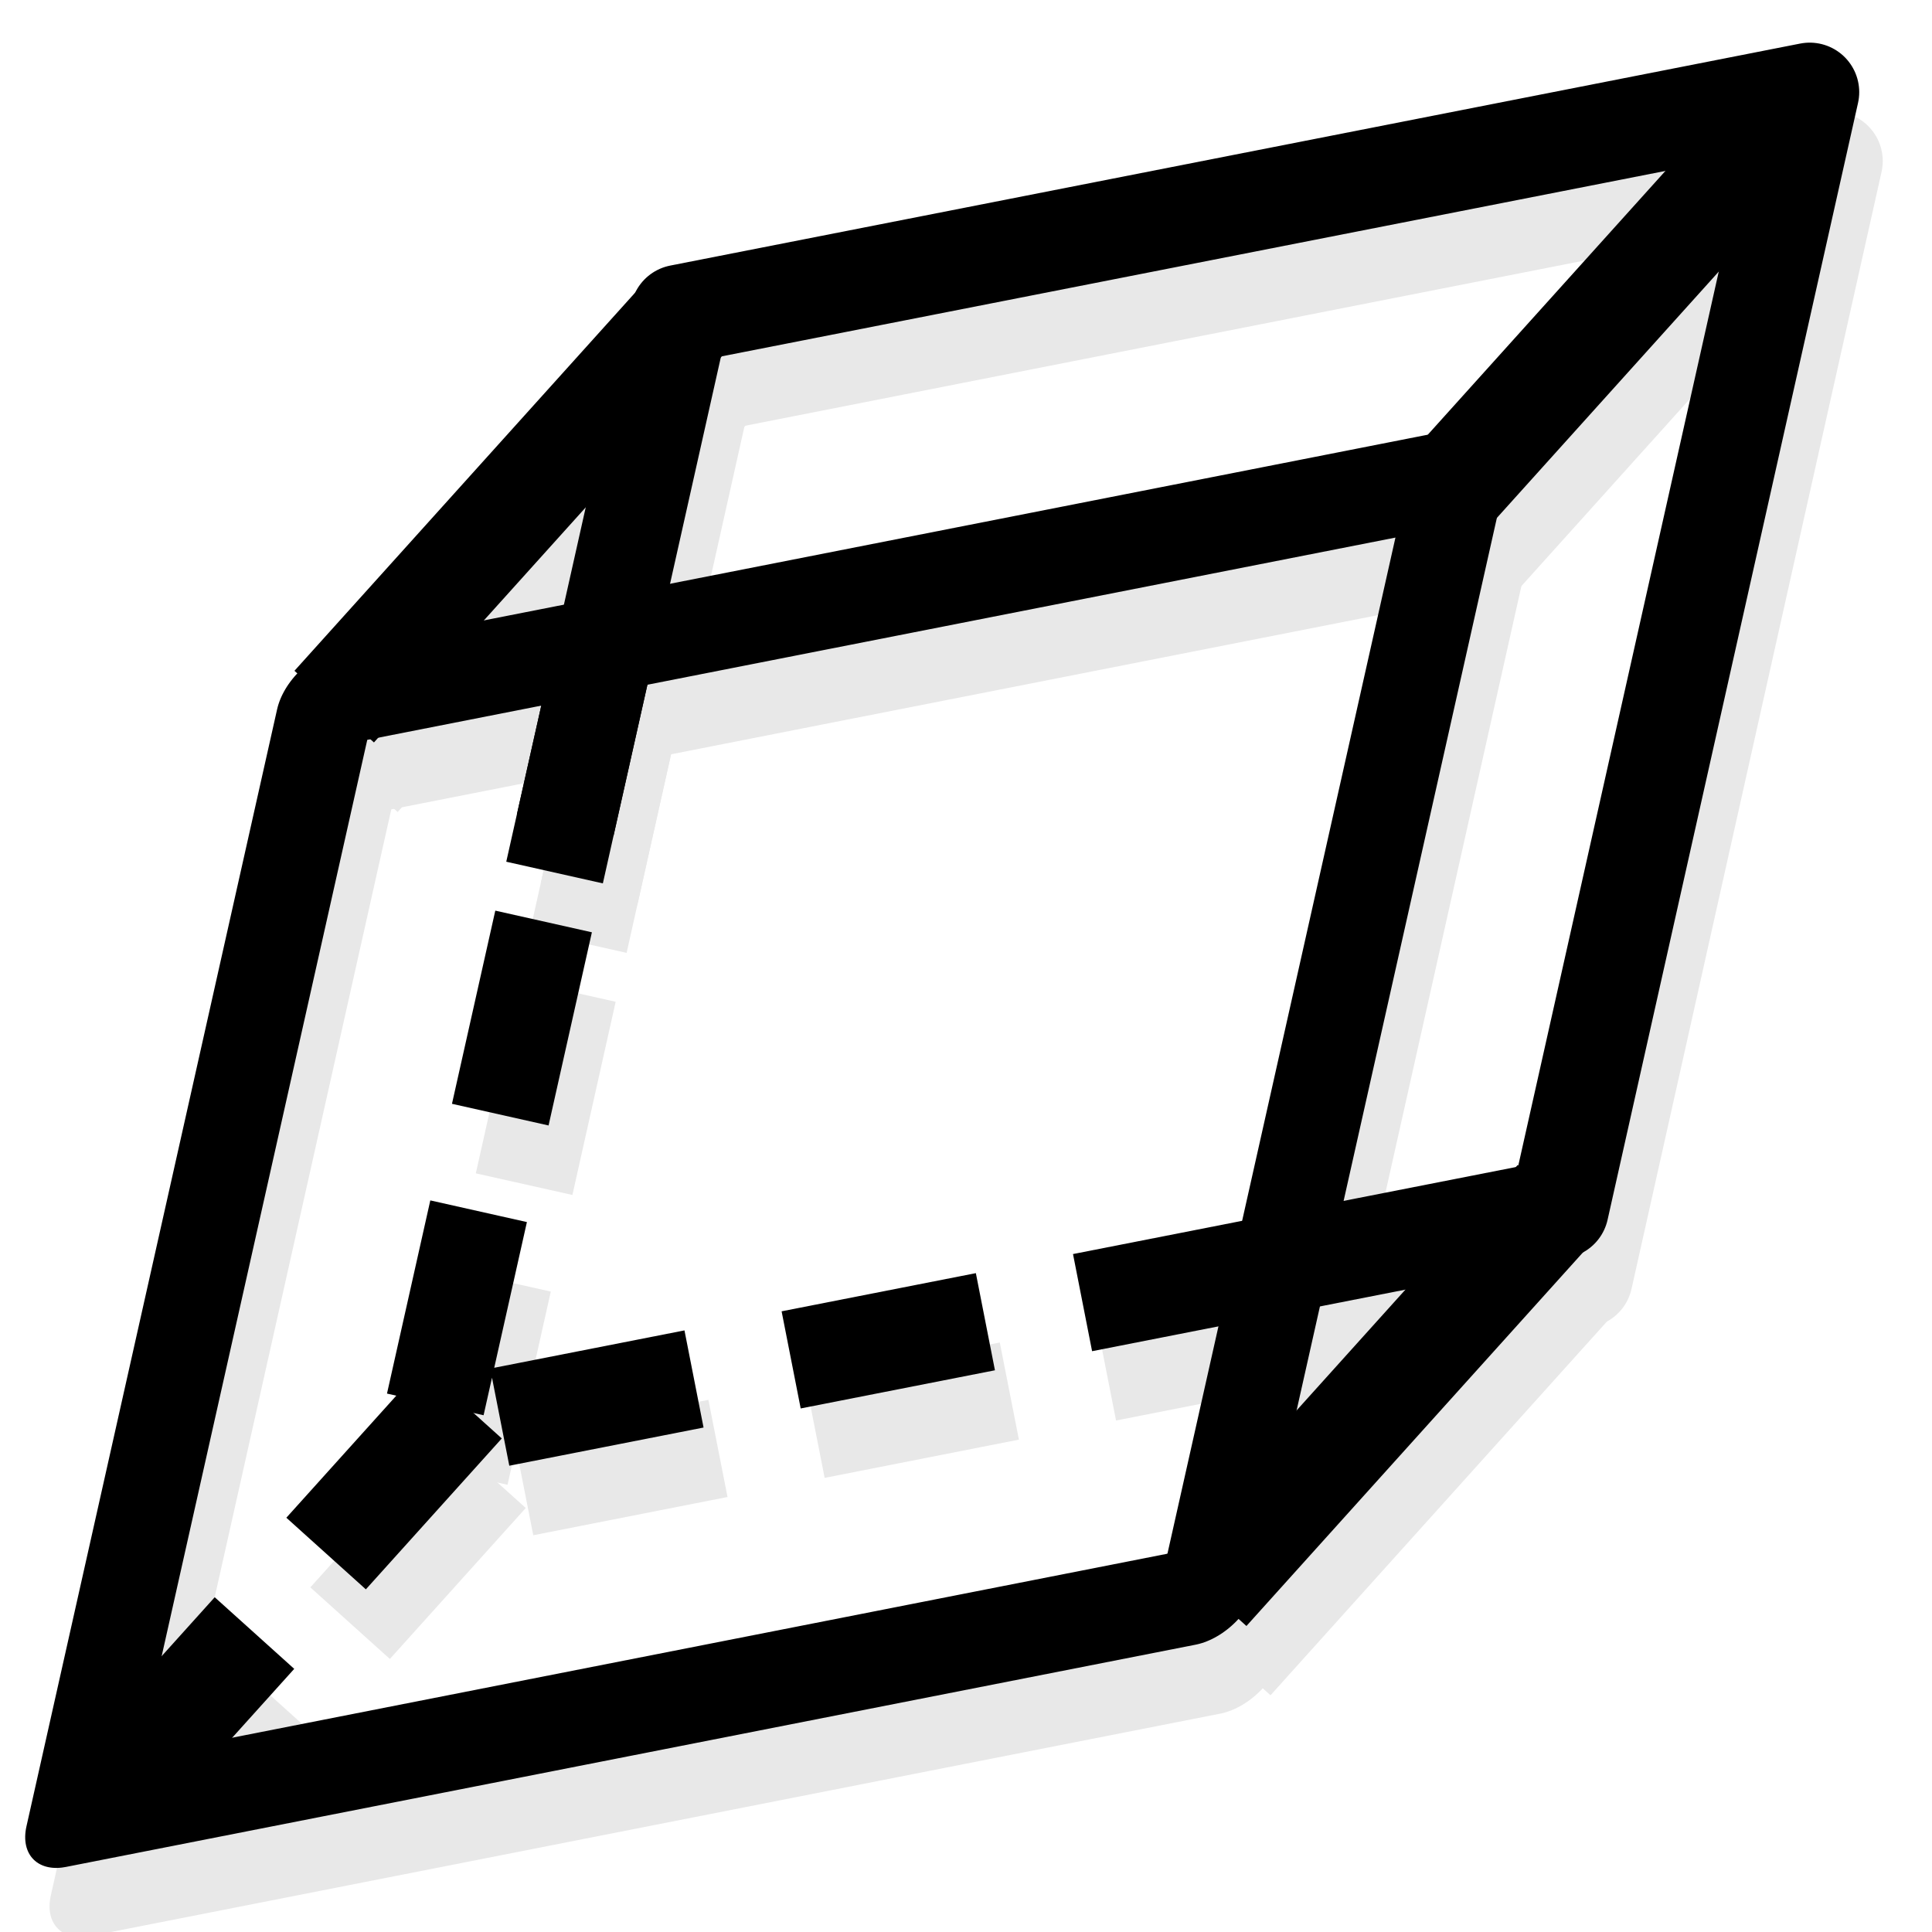 <?xml version="1.0" encoding="UTF-8" standalone="no"?>
<!-- Created with Inkscape (http://www.inkscape.org/) -->
<svg
   xmlns:svg="http://www.w3.org/2000/svg"
   xmlns="http://www.w3.org/2000/svg"
   version="1.0"
   width="100"
   height="100"
   id="svg2">
  <defs
     id="defs4" />
  <g
     transform="matrix(1.087,-0.214,0.214,1.087,222.626,9.071)"
     id="g3253"
     style="stroke:#e8e8e8;stroke-opacity:1">
    <path
       d="M -177.576,1.553 L -172.19,-10.684 L -166.805,-22.921 L -113.001,-22.921 L -134.543,26.026 L -147.994,26.026"
       id="path3239"
       style="fill:none;stroke:#e8e8e8;stroke-width:4.625;stroke-linecap:butt;stroke-linejoin:round;stroke-miterlimit:4;stroke-dashoffset:0;stroke-opacity:1" />
    <rect
       width="53.804"
       height="53.478"
       x="-190.107"
       y="-9.211"
       transform="matrix(1,0,-0.403,0.915,0,0)"
       id="rect3241"
       style="fill:none;stroke:#e8e8e8;stroke-width:4.834;stroke-linecap:butt;stroke-linejoin:round;stroke-miterlimit:4;stroke-dasharray:none;stroke-dashoffset:0;stroke-opacity:1" />
    <path
       d="M -147.994,26.026 L -188.347,26.026 L -172.19,-10.684"
       id="path3243"
       style="fill:none;stroke:#e8e8e8;stroke-width:4.625;stroke-linecap:butt;stroke-linejoin:round;stroke-miterlimit:4;stroke-dasharray:9.25, 4.625;stroke-dashoffset:0;stroke-opacity:1" />
    <path
       d="M -186.184,-8.039 C -166.592,-22.733 -166.592,-22.733 -166.592,-22.733"
       id="path3245"
       style="fill:none;stroke:#e8e8e8;stroke-width:5;stroke-linecap:butt;stroke-linejoin:miter;stroke-miterlimit:4;stroke-dasharray:none;stroke-opacity:1" />
    <path
       d="M -133.735,-7.427 C -114.143,-22.121 -114.143,-22.121 -114.143,-22.121"
       id="path3247"
       style="fill:none;stroke:#e8e8e8;stroke-width:5;stroke-linecap:butt;stroke-linejoin:miter;stroke-miterlimit:4;stroke-dasharray:none;stroke-opacity:1" />
    <path
       d="M -154.143,40.328 C -134.552,25.634 -134.552,25.634 -134.552,25.634"
       id="path3249"
       style="fill:none;stroke:#e8e8e8;stroke-width:5;stroke-linecap:butt;stroke-linejoin:miter;stroke-miterlimit:4;stroke-dasharray:none;stroke-opacity:1" />
    <path
       d="M -206.184,39.716 C -186.592,25.022 -186.592,25.022 -186.592,25.022"
       id="path3251"
       style="fill:none;stroke:#e8e8e8;stroke-width:5;stroke-linecap:butt;stroke-linejoin:miter;stroke-miterlimit:4;stroke-dasharray:10, 5;stroke-dashoffset:0;stroke-opacity:1" />
  </g>
  <path
     d="M 28.704,45.163 L 31.945,30.711 L 35.185,16.26 L 93.671,4.769 L 80.708,62.576 L 66.087,65.448"
     id="rect3225"
     style="fill:none;stroke:#000000;stroke-width:5.124;stroke-linecap:butt;stroke-linejoin:round;stroke-miterlimit:4;stroke-dashoffset:0;stroke-opacity:1" />
  <rect
     width="59.604"
     height="59.243"
     x="26.759"
     y="42.38"
     transform="matrix(0.981,-0.193,-0.219,0.976,0,0)"
     id="rect2248"
     style="fill:none;stroke:#000000;stroke-width:5.355;stroke-linecap:butt;stroke-linejoin:round;stroke-miterlimit:4;stroke-dasharray:none;stroke-dashoffset:0;stroke-opacity:1" />
  <path
     d="M 66.087,65.448 L 22.222,74.067 L 31.945,30.711"
     id="rect3223"
     style="fill:none;stroke:#000000;stroke-width:5.124;stroke-linecap:butt;stroke-linejoin:round;stroke-miterlimit:4;stroke-dasharray:10.247, 5.124;stroke-dashoffset:0;stroke-opacity:1" />
  <path
     d="M 17.298,36.575 C 35.457,16.418 35.457,16.418 35.457,16.418"
     id="path3231"
     style="fill:none;stroke:#000000;stroke-width:5.539;stroke-linecap:butt;stroke-linejoin:miter;stroke-miterlimit:4;stroke-dasharray:none;stroke-opacity:1" />
  <path
     d="M 74.442,26.039 C 92.6,5.882 92.6,5.882 92.6,5.882"
     id="path3233"
     style="fill:none;stroke:#000000;stroke-width:5.539;stroke-linecap:butt;stroke-linejoin:miter;stroke-miterlimit:4;stroke-dasharray:none;stroke-opacity:1" />
  <path
     d="M 62.457,82.308 C 80.615,62.151 80.615,62.151 80.615,62.151"
     id="path3235"
     style="fill:none;stroke:#000000;stroke-width:5.539;stroke-linecap:butt;stroke-linejoin:miter;stroke-miterlimit:4;stroke-dasharray:none;stroke-opacity:1" />
  <path
     d="M 5.757,92.757 C 23.915,72.6 23.915,72.6 23.915,72.6"
     id="path3237"
     style="fill:none;stroke:#000000;stroke-width:5.539;stroke-linecap:butt;stroke-linejoin:miter;stroke-miterlimit:4;stroke-dasharray:11.078, 5.539;stroke-dashoffset:0;stroke-opacity:1" />
</svg>
